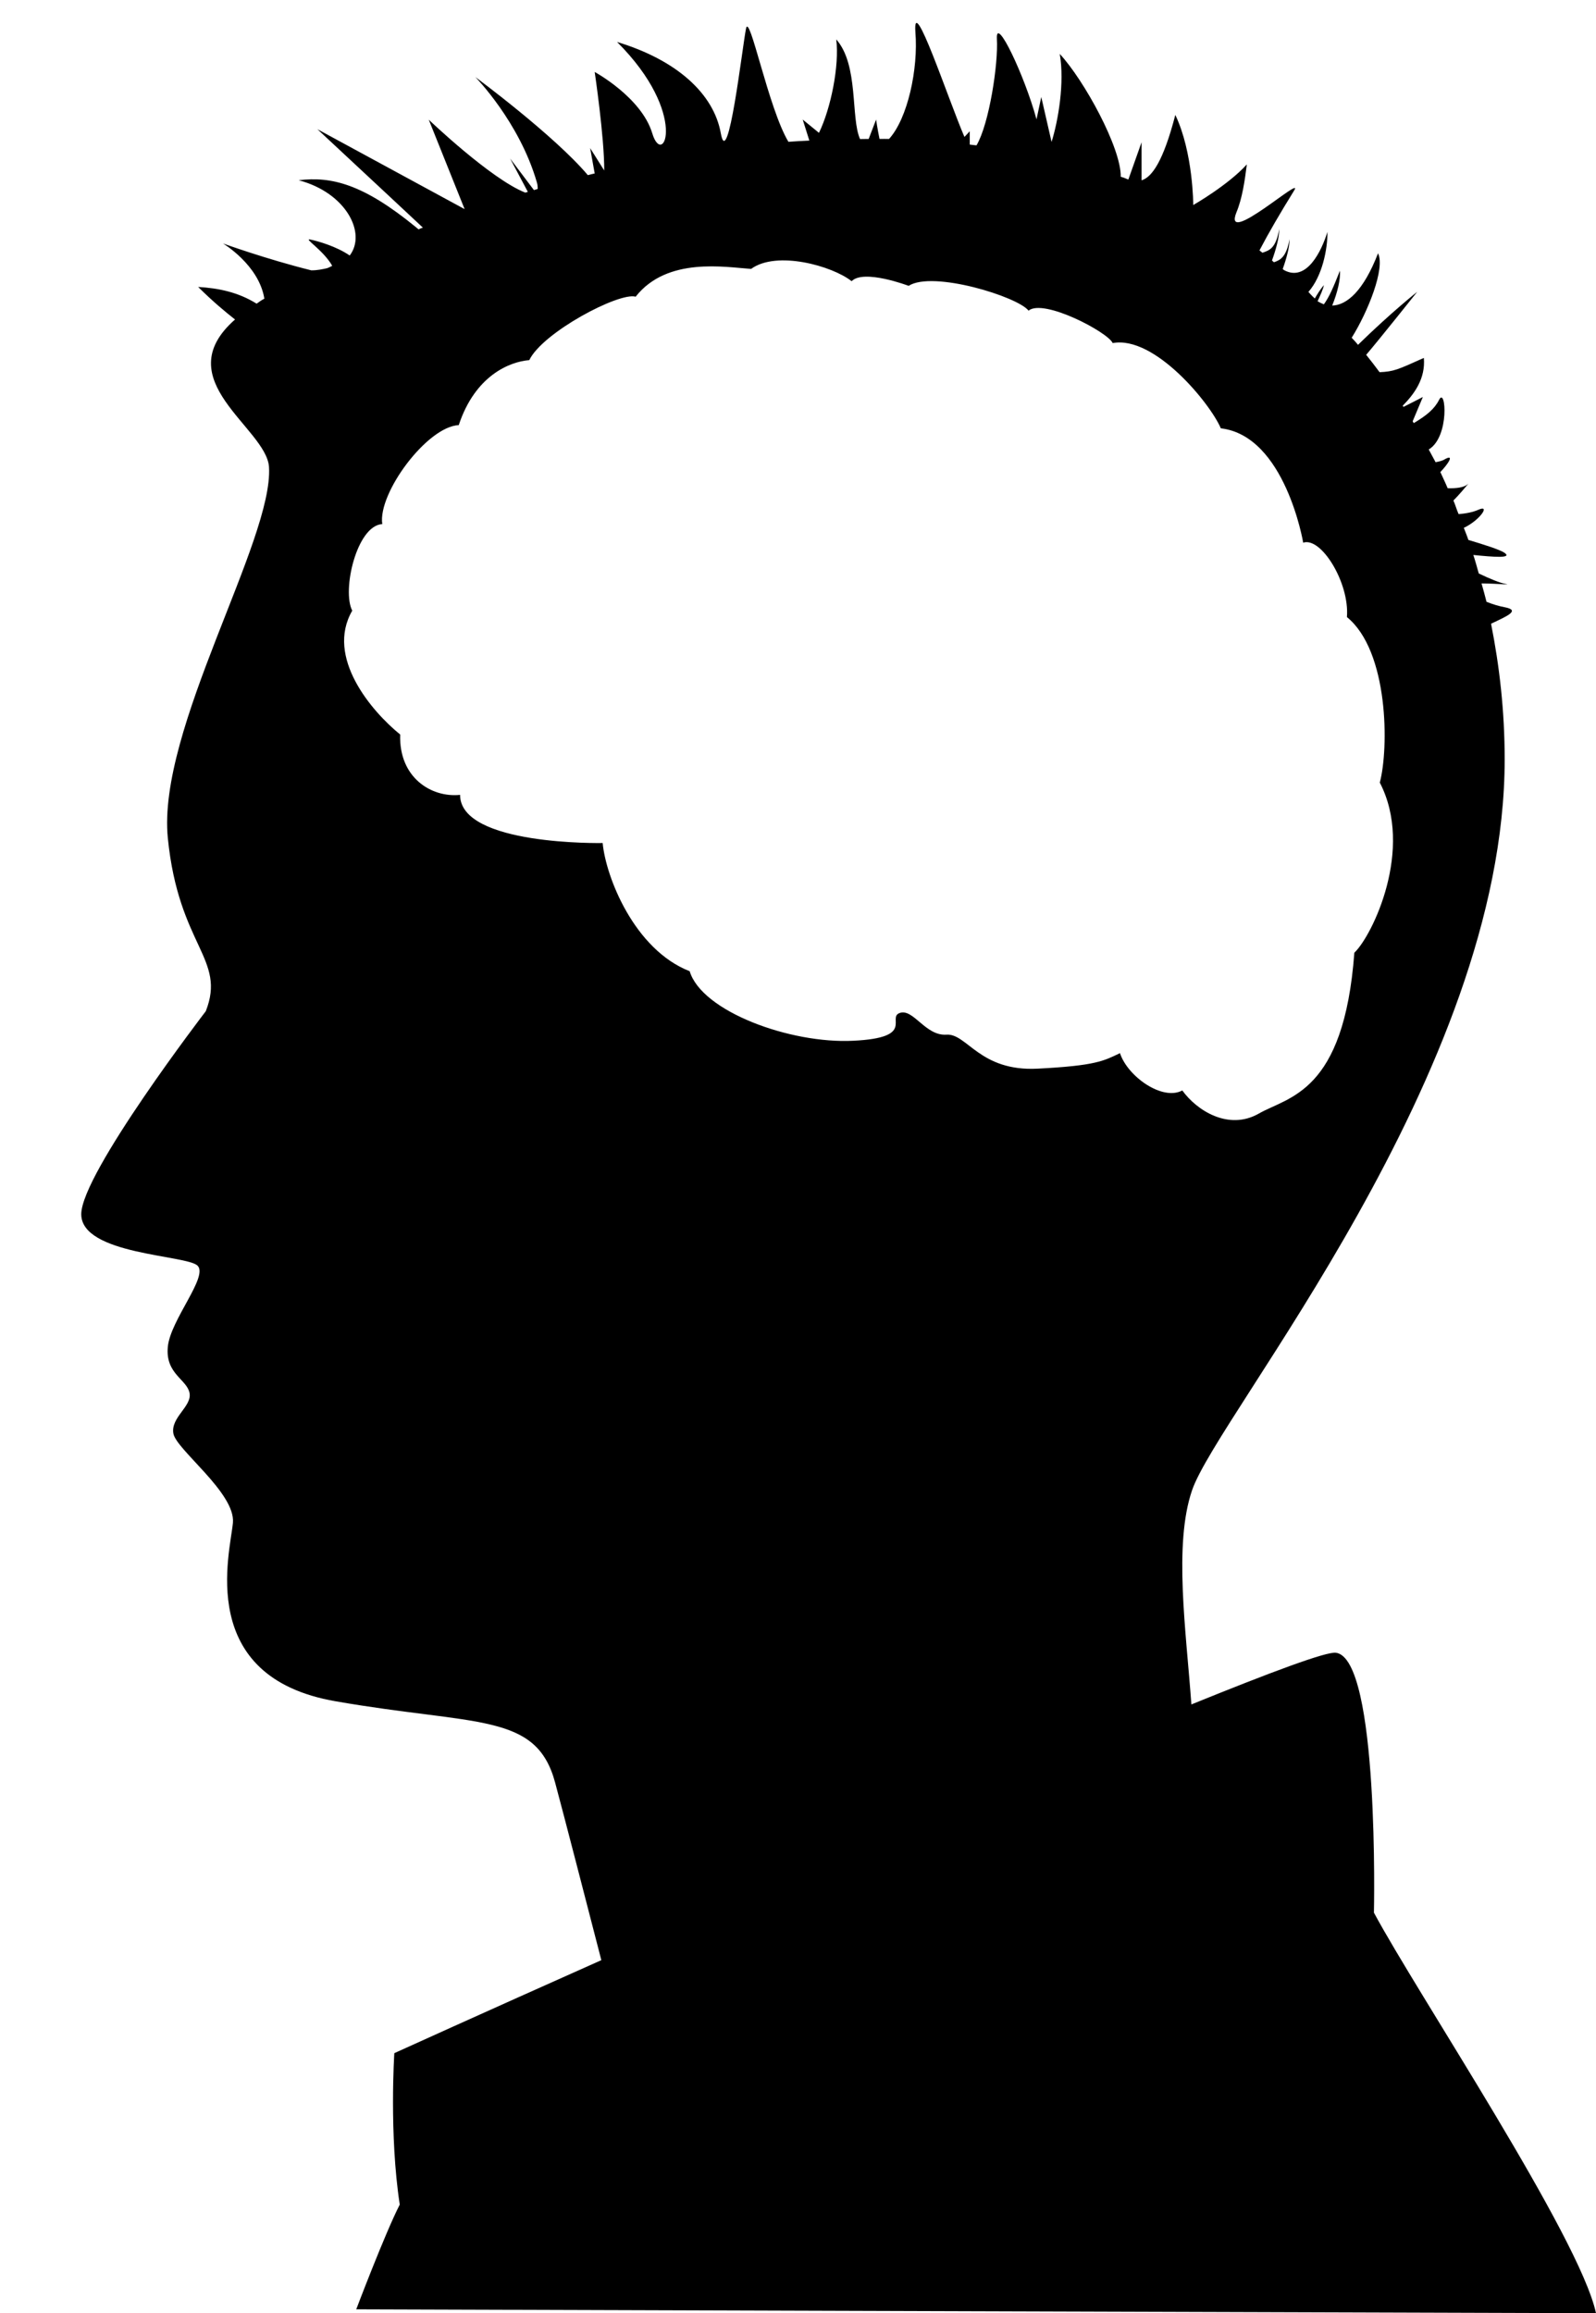 <?xml version="1.0" encoding="utf-8"?>
<!-- Generator: Adobe Illustrator 16.2.0, SVG Export Plug-In . SVG Version: 6.00 Build 0)  -->
<!DOCTYPE svg PUBLIC "-//W3C//DTD SVG 1.1//EN" "http://www.w3.org/Graphics/SVG/1.1/DTD/svg11.dtd">
<svg version="1.1" id="Layer_1" xmlns="http://www.w3.org/2000/svg" xmlns:xlink="http://www.w3.org/1999/xlink" x="0px" y="0px"
	 width="14.417px" height="20.895px" viewBox="0 0 14.417 20.895" enable-background="new 0 0 14.417 20.895" xml:space="preserve">
<g id="Layer_1_1_">
</g>
<path d="M14.417,20.895c-0.146-0.685-1.613-2.885-2.006-3.618c0,0,0.051-2.298-0.344-2.348c-0.088-0.011-0.588,0.176-1.305,0.467
	c-0.047-0.659-0.162-1.444,0.006-1.934c0.232-0.686,2.824-3.766,2.824-6.603c0-0.437-0.047-0.843-0.123-1.225
	c0.141-0.067,0.271-0.121,0.123-0.149c-0.045-0.008-0.105-0.025-0.164-0.049c-0.014-0.056-0.029-0.11-0.045-0.166
	c0.146,0.001,0.287,0.017,0.211,0.003c-0.039-0.006-0.137-0.045-0.236-0.093c-0.016-0.056-0.031-0.113-0.049-0.167
	c0.18,0.018,0.35,0.032,0.285-0.017c-0.041-0.031-0.195-0.078-0.33-0.119c-0.012-0.037-0.027-0.072-0.041-0.109
	c0.143-0.067,0.244-0.213,0.133-0.164c-0.051,0.023-0.117,0.035-0.18,0.04c-0.018-0.04-0.029-0.083-0.047-0.123
	c0.053-0.053,0.104-0.115,0.137-0.154c-0.035,0.037-0.111,0.046-0.189,0.043c-0.021-0.051-0.045-0.099-0.066-0.146
	c0.074-0.077,0.129-0.165,0.041-0.116c-0.025,0.016-0.055,0.021-0.084,0.027c-0.021-0.04-0.041-0.077-0.062-0.115
	C13.097,3.946,13.06,3.49,13,3.611c-0.043,0.085-0.113,0.141-0.229,0.211c-0.002-0.005-0.008-0.011-0.01-0.017l0.092-0.219
	c0,0-0.086,0.045-0.174,0.089c-0.004-0.003-0.006-0.007-0.008-0.01c0.105-0.107,0.207-0.245,0.191-0.432
	c-0.238,0.107-0.271,0.123-0.4,0.129c-0.039-0.053-0.08-0.106-0.121-0.157c0.115-0.134,0.461-0.569,0.461-0.569
	s-0.232,0.183-0.535,0.479C12.25,3.093,12.23,3.072,12.21,3.051c0.146-0.233,0.305-0.628,0.238-0.763
	c-0.131,0.341-0.283,0.469-0.414,0.472c0.049-0.121,0.076-0.239,0.07-0.315c-0.062,0.157-0.094,0.231-0.145,0.304
	c-0.021-0.008-0.039-0.017-0.057-0.028c0.025-0.054,0.051-0.111,0.057-0.146c-0.037,0.045-0.061,0.085-0.082,0.121
	c-0.012-0.01-0.021-0.02-0.033-0.032c-0.01-0.01-0.018-0.019-0.025-0.027c0.125-0.141,0.174-0.387,0.172-0.542
	C11.937,2.27,11.802,2.55,11.599,2.44c-0.002-0.003-0.008-0.005-0.012-0.01c0.033-0.092,0.062-0.196,0.062-0.27
	c-0.029,0.159-0.08,0.188-0.141,0.209c-0.006-0.005-0.012-0.011-0.018-0.016c0.035-0.096,0.066-0.207,0.066-0.285
	c-0.031,0.176-0.088,0.193-0.152,0.215c-0.01-0.008-0.02-0.016-0.027-0.021c0.082-0.157,0.188-0.339,0.312-0.539
	c0.104-0.16-0.65,0.521-0.52,0.195c0.053-0.126,0.076-0.29,0.094-0.433c-0.17,0.188-0.484,0.367-0.484,0.367s0-0.473-0.162-0.814
	c-0.109,0.42-0.211,0.562-0.305,0.591V1.285l-0.119,0.336c-0.002-0.001-0.006-0.002-0.008-0.002
	c-0.02-0.009-0.037-0.016-0.061-0.022c0.004-0.262-0.332-0.874-0.551-1.11c0.045,0.26-0.014,0.604-0.074,0.795L9.406,0.876
	L9.363,1.078C9.255,0.681,8.994,0.133,9.005,0.35c0.014,0.227-0.07,0.771-0.184,0.963c-0.02-0.002-0.041-0.004-0.061-0.007v-0.12
	L8.712,1.237C8.564,0.892,8.242-0.082,8.269,0.291c0.027,0.332-0.07,0.78-0.238,0.964c-0.027-0.001-0.059,0-0.086,0
	C7.927,1.171,7.914,1.08,7.914,1.08L7.847,1.255c-0.027,0.001-0.053,0-0.078,0.001c-0.086-0.191-0.01-0.669-0.215-0.9
	C7.583,0.59,7.507,0.975,7.398,1.2L7.251,1.08l0.06,0.19C7.247,1.273,7.186,1.276,7.122,1.281C6.941,0.98,6.77,0.106,6.739,0.258
	C6.706,0.421,6.576,1.562,6.511,1.203C6.447,0.846,6.113,0.542,5.574,0.379C6.227,1.03,5.99,1.53,5.892,1.204
	C5.794,0.879,5.372,0.65,5.372,0.65S5.46,1.244,5.458,1.54L5.331,1.338l0.041,0.229C5.351,1.572,5.329,1.576,5.31,1.582
	C5.007,1.223,4.294,0.696,4.294,0.696S4.69,1.098,4.849,1.645C4.857,1.671,4.857,1.69,4.857,1.707
	C4.847,1.71,4.835,1.714,4.823,1.717L4.608,1.432l0.16,0.301C4.761,1.735,4.753,1.738,4.745,1.74
	C4.433,1.617,3.873,1.081,3.873,1.081l0.324,0.808l-1.33-0.722c0.661,0.617,0.706,0.657,0.953,0.889
	C3.807,2.06,3.793,2.066,3.781,2.072c-0.008-0.007-0.015-0.013-0.024-0.02C3.28,1.661,2.993,1.592,2.698,1.628
	c0.429,0.113,0.615,0.479,0.461,0.68C3.037,2.224,2.867,2.177,2.804,2.164C2.735,2.148,2.921,2.259,3.001,2.401
	c-0.015,0.008-0.03,0.016-0.044,0.021c-0.044,0.01-0.088,0.02-0.145,0.02C2.406,2.341,2.014,2.199,2.014,2.199
	s0.325,0.193,0.374,0.499c-0.027,0.014-0.046,0.028-0.07,0.045C2.151,2.639,1.975,2.603,1.79,2.592
	c0.134,0.133,0.242,0.222,0.333,0.294C1.502,3.432,2.408,3.865,2.43,4.219C2.47,4.88,1.418,6.591,1.516,7.57
	c0.098,0.979,0.53,1.088,0.343,1.564c0,0-1.125,1.467-1.125,1.834s0.954,0.367,1.051,0.465c0.098,0.099-0.245,0.489-0.269,0.732
	c-0.024,0.245,0.172,0.294,0.196,0.417c0.024,0.122-0.171,0.22-0.146,0.366c0.024,0.146,0.562,0.537,0.538,0.807
	c-0.024,0.269-0.342,1.394,0.93,1.613c1.271,0.221,1.809,0.099,1.98,0.732c0.094,0.35,0.273,1.046,0.418,1.606
	c-1.088,0.485-1.87,0.84-1.87,0.84s-0.048,0.732,0.049,1.368c-0.132,0.257-0.393,0.946-0.393,0.946L14.417,20.895z M10.117,9.513
	C9.97,9.583,9.9,9.626,9.375,9.653c-0.527,0.028-0.639-0.32-0.826-0.307C8.359,9.359,8.251,9.108,8.128,9.15
	c-0.121,0.042,0.148,0.224-0.42,0.251C7.138,9.43,6.339,9.136,6.23,8.773C5.729,8.577,5.472,7.92,5.444,7.615
	c0,0-1.288,0.026-1.288-0.435C3.899,7.207,3.602,7.026,3.615,6.635C3.357,6.426,2.938,5.936,3.182,5.516
	c-0.095-0.182,0.04-0.768,0.271-0.782C3.412,4.454,3.859,3.853,4.144,3.84c0.148-0.448,0.46-0.573,0.637-0.587
	C4.902,3.002,5.593,2.637,5.742,2.68c0.285-0.363,0.812-0.266,1.043-0.251C7.015,2.261,7.517,2.401,7.693,2.54
	c0.109-0.112,0.515,0.042,0.515,0.042C8.425,2.442,9.195,2.68,9.291,2.806c0.137-0.112,0.719,0.196,0.76,0.293
	c0.379-0.07,0.881,0.545,0.977,0.77c0.582,0.068,0.744,1.033,0.744,1.033c0.162-0.055,0.42,0.363,0.395,0.672
	c0.379,0.308,0.379,1.188,0.297,1.495c0.312,0.601-0.068,1.384-0.23,1.537c-0.094,1.271-0.596,1.299-0.865,1.454
	c-0.271,0.153-0.557-0.027-0.689-0.21C10.5,9.947,10.185,9.723,10.117,9.513z"/>
</svg>
